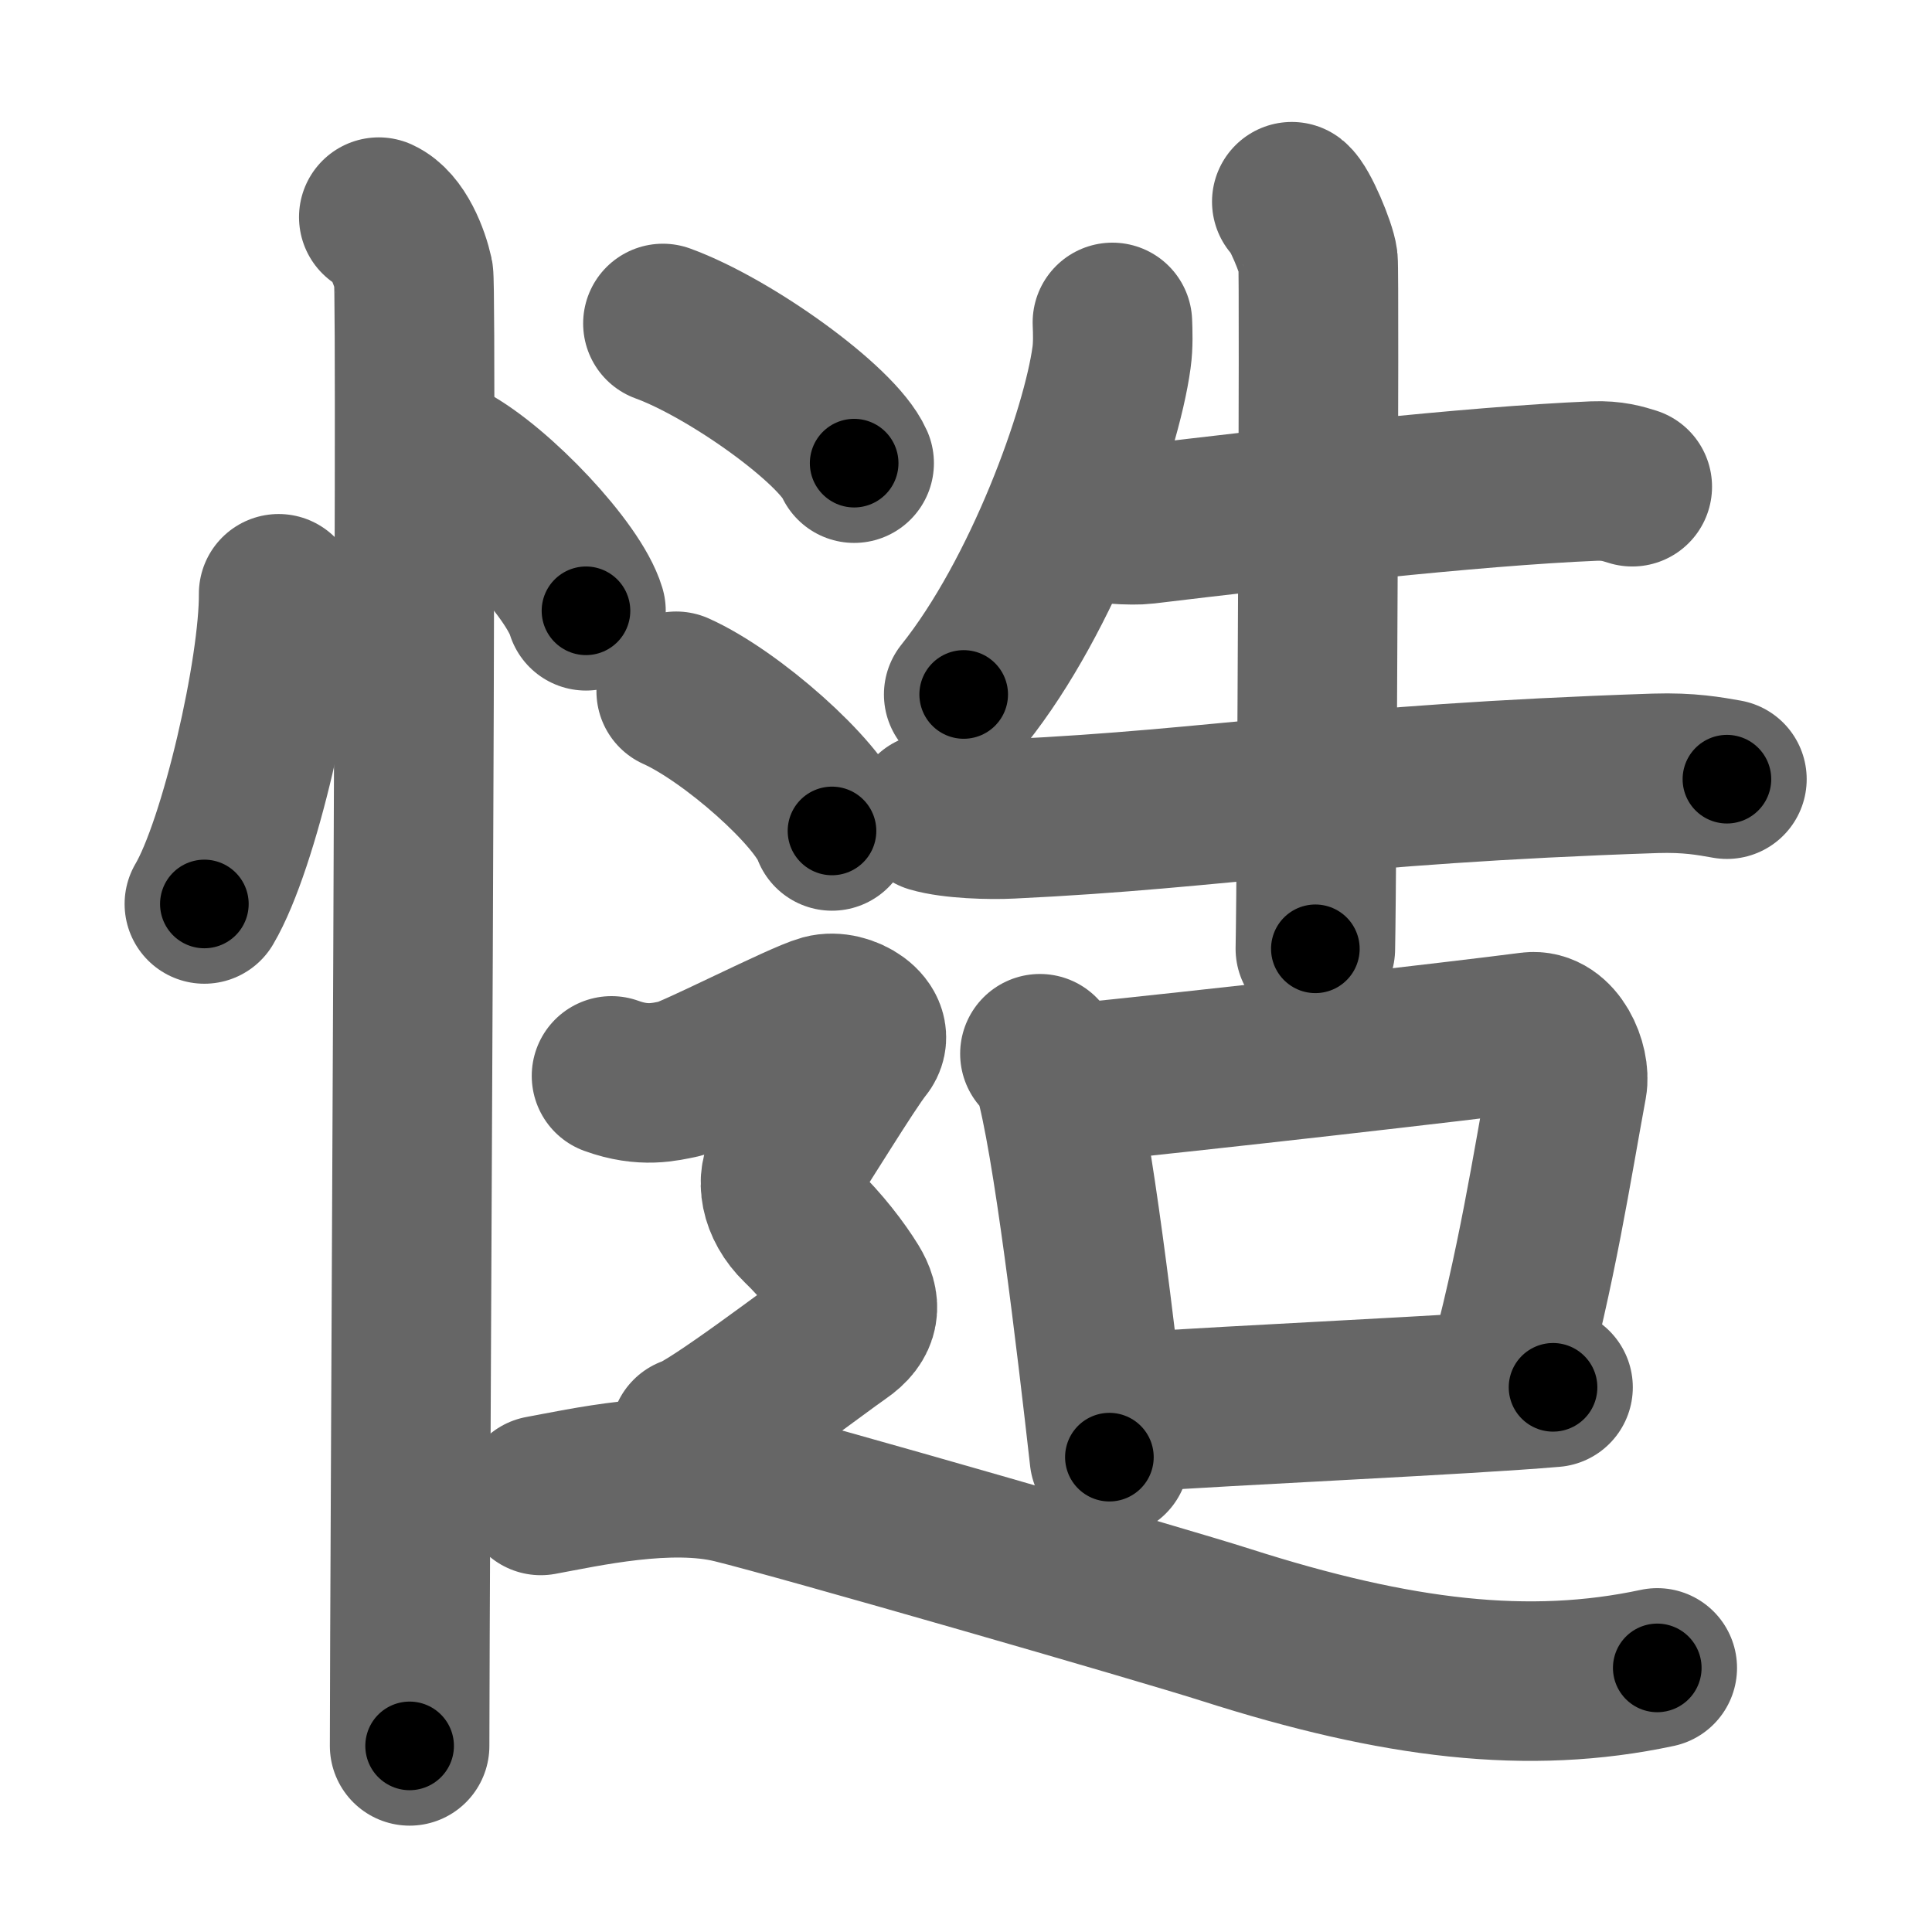 <svg xmlns="http://www.w3.org/2000/svg" width="109" height="109" viewBox="0 0 109 109" id="6165"><g fill="none" stroke="#666" stroke-width="9" stroke-linecap="round" stroke-linejoin="round"><g><g><path d="M15.72,33.5c0.03,4.31-2.21,14.14-4.19,17.5" /><path d="M25.27,26.08c2.75,1.48,7.1,6.08,7.79,8.38" /><path d="M21.37,12.25c1.09,0.5,1.74,2.25,1.96,3.25c0.22,1-0.22,73.75-0.22,83" /></g><g><g><g><path d="M62.76,18.19c0.02,0.49,0.05,1.28-0.05,1.99c-0.57,4.19-3.85,13.38-8.34,19" /><path d="M61.31,29.25c0.62,0.33,2.64,0.41,3.26,0.33c7.57-0.91,18.4-2.15,25.36-2.44c1.03-0.04,1.65,0.16,2.16,0.32" /><path d="M52.58,45.86c1.16,0.34,3.28,0.4,4.44,0.34c12.04-0.57,18.21-1.96,36.36-2.57c1.93-0.06,3.08,0.16,4.05,0.33" /><path d="M72.88,11.38c0.45,0.35,1.39,2.61,1.48,3.31c0.09,0.7-0.06,34.49-0.15,38.84" /></g><g><path d="M58.67,59.45c0.31,0.36,0.62,0.66,0.76,1.12c1.07,3.6,2.43,15.18,3.16,21.64" /><path d="M59.98,61.19c8.25-0.83,22.48-2.46,26.37-2.97c1.42-0.18,2.27,1.88,2.07,2.97c-0.84,4.53-1.72,10.36-3.52,16.89" /><path d="M63.2,79.72c7.15-0.49,19.29-1.01,24.42-1.45" /></g></g><g><path d="M37.4,18.25c3.81,1.39,9.83,5.72,10.79,7.88" /><path d="M38.15,39c3.1,1.39,8.01,5.72,8.79,7.88" /><path d="M34.5,60.7c1.81,0.66,3.02,0.33,3.82,0.17c0.81-0.17,6.94-3.31,8.15-3.64s3.02,0.83,2.21,1.82s-3.72,5.79-4.32,6.61c-0.6,0.83-0.4,2.31,0.8,3.47c1.21,1.16,2.21,2.48,2.82,3.47c0.6,0.99,0.6,1.82-0.6,2.64s-7.25,5.45-8.45,5.78" /><path d="M30.51,84.37c2.42-0.44,7.25-1.55,10.87-0.66c3.62,0.88,24.21,6.82,27.77,7.96c9.66,3.09,17.11,3.98,24.35,2.43" /></g></g></g></g><g fill="none" stroke="#000" stroke-width="5" stroke-linecap="round" stroke-linejoin="round"><g><g><path d="M15.72,33.5c0.03,4.31-2.21,14.14-4.19,17.5" stroke-dasharray="18.112" stroke-dashoffset="18.112"><animate attributeName="stroke-dashoffset" values="18.112;18.112;0" dur="0.181s" fill="freeze" begin="0s;6165.click" /></path><path d="M25.27,26.08c2.75,1.48,7.1,6.08,7.79,8.38" stroke-dasharray="11.607" stroke-dashoffset="11.607"><animate attributeName="stroke-dashoffset" values="11.607" fill="freeze" begin="6165.click" /><animate attributeName="stroke-dashoffset" values="11.607;11.607;0" keyTimes="0;0.609;1" dur="0.297s" fill="freeze" begin="0s;6165.click" /></path><path d="M21.37,12.25c1.09,0.5,1.74,2.25,1.96,3.25c0.22,1-0.22,73.75-0.22,83" stroke-dasharray="86.911" stroke-dashoffset="86.911"><animate attributeName="stroke-dashoffset" values="86.911" fill="freeze" begin="6165.click" /><animate attributeName="stroke-dashoffset" values="86.911;86.911;0" keyTimes="0;0.313;1" dur="0.95s" fill="freeze" begin="0s;6165.click" /></path></g><g><g><g><path d="M62.76,18.19c0.02,0.49,0.05,1.28-0.05,1.99c-0.57,4.19-3.85,13.38-8.34,19" stroke-dasharray="22.926" stroke-dashoffset="22.926"><animate attributeName="stroke-dashoffset" values="22.926" fill="freeze" begin="6165.click" /><animate attributeName="stroke-dashoffset" values="22.926;22.926;0" keyTimes="0;0.806;1" dur="1.179s" fill="freeze" begin="0s;6165.click" /></path><path d="M61.31,29.25c0.62,0.33,2.64,0.41,3.26,0.33c7.57-0.91,18.4-2.15,25.36-2.44c1.03-0.04,1.65,0.16,2.16,0.32" stroke-dasharray="30.982" stroke-dashoffset="30.982"><animate attributeName="stroke-dashoffset" values="30.982" fill="freeze" begin="6165.click" /><animate attributeName="stroke-dashoffset" values="30.982;30.982;0" keyTimes="0;0.792;1" dur="1.489s" fill="freeze" begin="0s;6165.click" /></path><path d="M52.58,45.86c1.16,0.34,3.28,0.4,4.44,0.34c12.04-0.57,18.21-1.96,36.36-2.57c1.93-0.06,3.08,0.16,4.05,0.33" stroke-dasharray="44.999" stroke-dashoffset="44.999"><animate attributeName="stroke-dashoffset" values="44.999" fill="freeze" begin="6165.click" /><animate attributeName="stroke-dashoffset" values="44.999;44.999;0" keyTimes="0;0.768;1" dur="1.939s" fill="freeze" begin="0s;6165.click" /></path><path d="M72.88,11.38c0.45,0.35,1.39,2.61,1.48,3.31c0.09,0.7-0.06,34.49-0.15,38.84" stroke-dasharray="42.499" stroke-dashoffset="42.499"><animate attributeName="stroke-dashoffset" values="42.499" fill="freeze" begin="6165.click" /><animate attributeName="stroke-dashoffset" values="42.499;42.499;0" keyTimes="0;0.82;1" dur="2.364s" fill="freeze" begin="0s;6165.click" /></path></g><g><path d="M58.67,59.45c0.31,0.36,0.62,0.66,0.76,1.12c1.07,3.6,2.43,15.18,3.16,21.64" stroke-dasharray="23.25" stroke-dashoffset="23.25"><animate attributeName="stroke-dashoffset" values="23.25" fill="freeze" begin="6165.click" /><animate attributeName="stroke-dashoffset" values="23.25;23.25;0" keyTimes="0;0.911;1" dur="2.596s" fill="freeze" begin="0s;6165.click" /></path><path d="M59.98,61.19c8.25-0.83,22.48-2.46,26.37-2.97c1.42-0.18,2.27,1.88,2.07,2.97c-0.84,4.53-1.72,10.36-3.52,16.89" stroke-dasharray="47.891" stroke-dashoffset="47.891"><animate attributeName="stroke-dashoffset" values="47.891" fill="freeze" begin="6165.click" /><animate attributeName="stroke-dashoffset" values="47.891;47.891;0" keyTimes="0;0.844;1" dur="3.075s" fill="freeze" begin="0s;6165.click" /></path><path d="M63.2,79.72c7.15-0.49,19.29-1.01,24.42-1.45" stroke-dasharray="24.465" stroke-dashoffset="24.465"><animate attributeName="stroke-dashoffset" values="24.465" fill="freeze" begin="6165.click" /><animate attributeName="stroke-dashoffset" values="24.465;24.465;0" keyTimes="0;0.926;1" dur="3.32s" fill="freeze" begin="0s;6165.click" /></path></g></g><g><path d="M37.4,18.25c3.81,1.39,9.83,5.72,10.79,7.88" stroke-dasharray="13.543" stroke-dashoffset="13.543"><animate attributeName="stroke-dashoffset" values="13.543" fill="freeze" begin="6165.click" /><animate attributeName="stroke-dashoffset" values="13.543;13.543;0" keyTimes="0;0.961;1" dur="3.455s" fill="freeze" begin="0s;6165.click" /></path><path d="M38.15,39c3.1,1.39,8.01,5.72,8.79,7.88" stroke-dasharray="11.976" stroke-dashoffset="11.976"><animate attributeName="stroke-dashoffset" values="11.976" fill="freeze" begin="6165.click" /><animate attributeName="stroke-dashoffset" values="11.976;11.976;0" keyTimes="0;0.966;1" dur="3.575s" fill="freeze" begin="0s;6165.click" /></path><path d="M34.5,60.7c1.81,0.66,3.02,0.33,3.82,0.17c0.81-0.17,6.94-3.31,8.15-3.64s3.02,0.83,2.21,1.82s-3.72,5.79-4.32,6.61c-0.6,0.83-0.4,2.31,0.8,3.47c1.21,1.16,2.21,2.48,2.82,3.47c0.6,0.99,0.6,1.82-0.6,2.64s-7.25,5.45-8.45,5.78" stroke-dasharray="46.029" stroke-dashoffset="46.029"><animate attributeName="stroke-dashoffset" values="46.029" fill="freeze" begin="6165.click" /><animate attributeName="stroke-dashoffset" values="46.029;46.029;0" keyTimes="0;0.886;1" dur="4.035s" fill="freeze" begin="0s;6165.click" /></path><path d="M30.51,84.37c2.42-0.44,7.25-1.55,10.87-0.66c3.62,0.88,24.21,6.82,27.77,7.96c9.66,3.09,17.11,3.98,24.35,2.43" stroke-dasharray="64.626" stroke-dashoffset="64.626"><animate attributeName="stroke-dashoffset" values="64.626" fill="freeze" begin="6165.click" /><animate attributeName="stroke-dashoffset" values="64.626;64.626;0" keyTimes="0;0.893;1" dur="4.521s" fill="freeze" begin="0s;6165.click" /></path></g></g></g></g></svg>